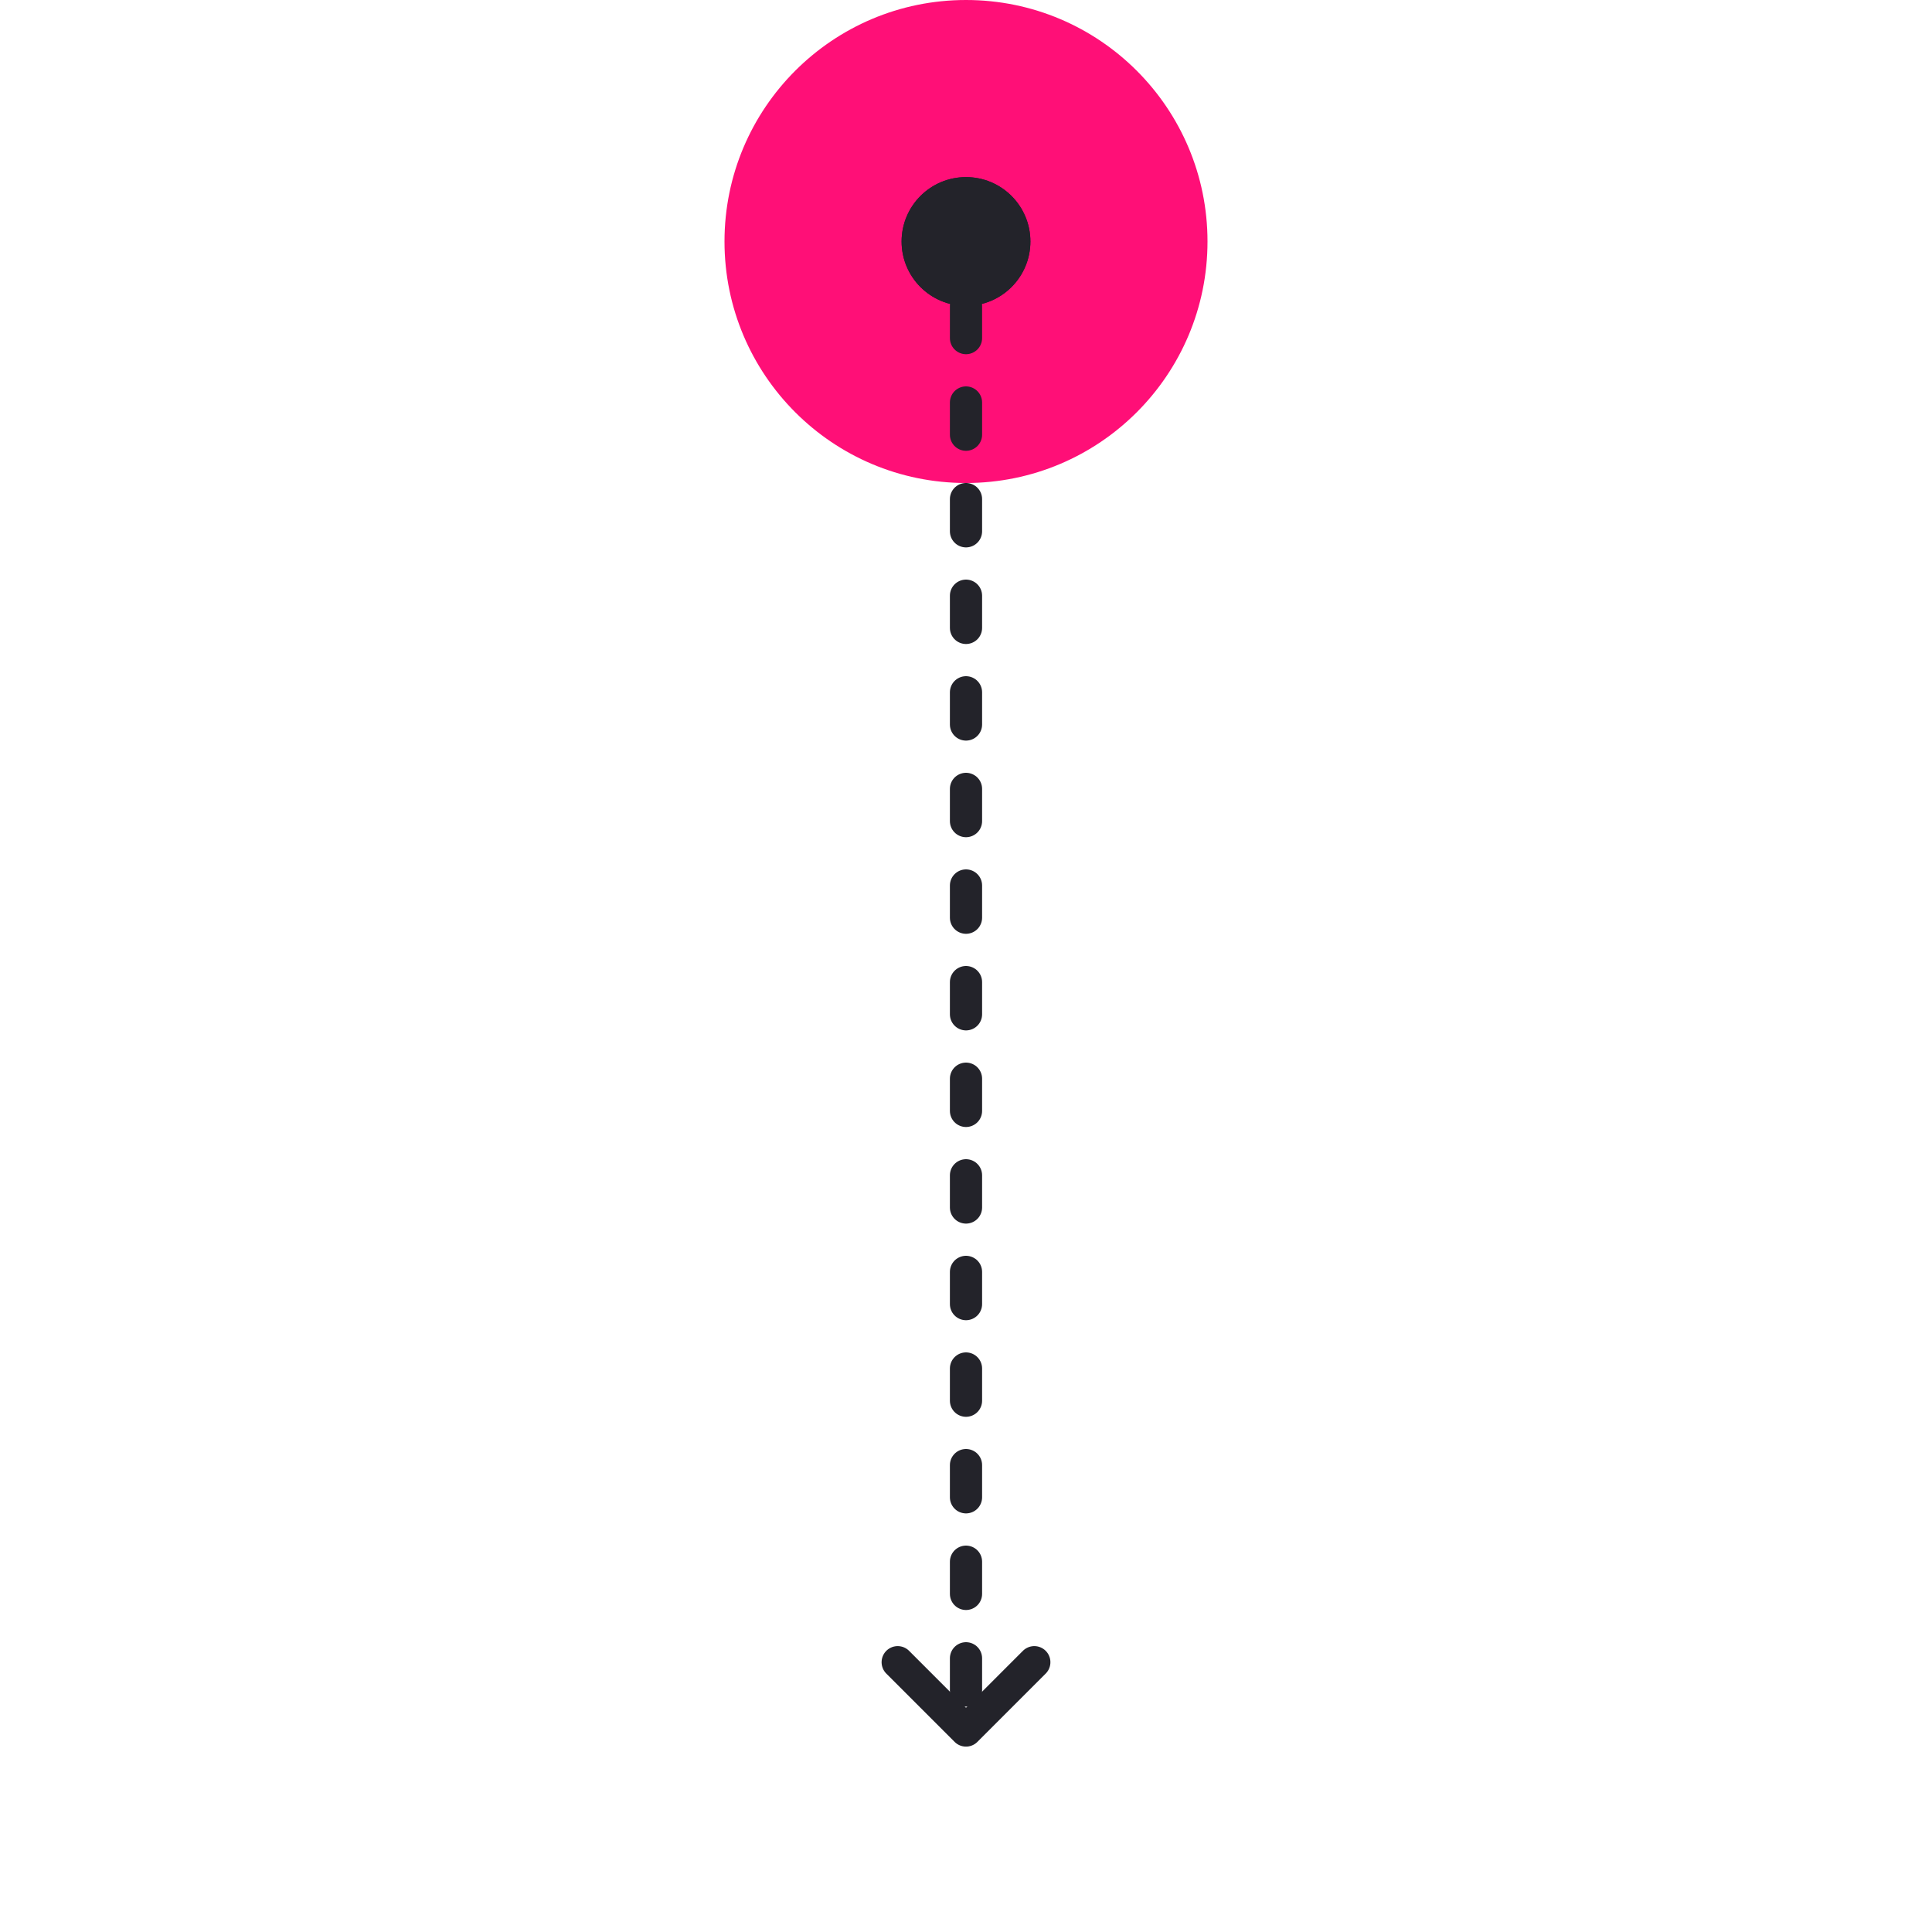 <?xml version="1.0" encoding="UTF-8"?>
<svg width="240px" height="240px" viewBox="0 0 240 240" version="1.1" xmlns="http://www.w3.org/2000/svg" xmlns:xlink="http://www.w3.org/1999/xlink">
    <!-- Generator: Sketch 60.1 (88133) - https://sketch.com -->
    <title>Down Straight Alt</title>
    <desc>Created with Sketch.</desc>
    <defs>
        <circle id="path-1" cx="12" cy="12" r="8"></circle>
        <circle id="path-3" cx="10" cy="10" r="8"></circle>
    </defs>
    <g id="Down-Straight-Alt" stroke="none" stroke-width="1" fill="none" fill-rule="evenodd">
        <g id="Flow/Down/Alt" transform="translate(30, 30)">
            <g id="_-Assets/End-point/interaction/tap-alt" transform="translate(60, -30)">
                <circle id="fill" fill="#FF0F77" fill-rule="evenodd" cx="30" cy="30" r="30"></circle>
                <g id="_-Assets/End-point/cap/circle" transform="translate(18, 18)">
                    <mask id="mask-2" fill="white">
                        <use xlink:href="#path-1"></use>
                    </mask>
                    <use id="Oval" fill="#23232A" fill-rule="evenodd" xlink:href="#path-1"></use>
                </g>
            </g>
            <line x1="90" y1="180" x2="90" y2="0" id="path" stroke="#23232A" stroke-width="4" stroke-linecap="round" stroke-linejoin="round" stroke-dasharray="4,8"></line>
            <g id="_-Assets/End-point/cap/chevron" transform="translate(90, 180) rotate(90) translate(-90, -180) translate(80, 170)" stroke="#23232A" stroke-linecap="round" stroke-linejoin="round" stroke-width="4">
                <polyline id="Path" transform="translate(6.485, 10) rotate(-315) translate(-6.485, -10) " points="0.485 4 12.485 4 12.485 16"></polyline>
            </g>
            <g id="_-Assets/End-point/cap/circle" transform="translate(90, 0) scale(-1, 1) rotate(90) translate(-90, -0) translate(80, -10)">
                <mask id="mask-4" fill="white">
                    <use xlink:href="#path-3"></use>
                </mask>
                <use id="Oval" fill="#23232A" fill-rule="evenodd" xlink:href="#path-3"></use>
            </g>
        </g>
    </g>
</svg>
